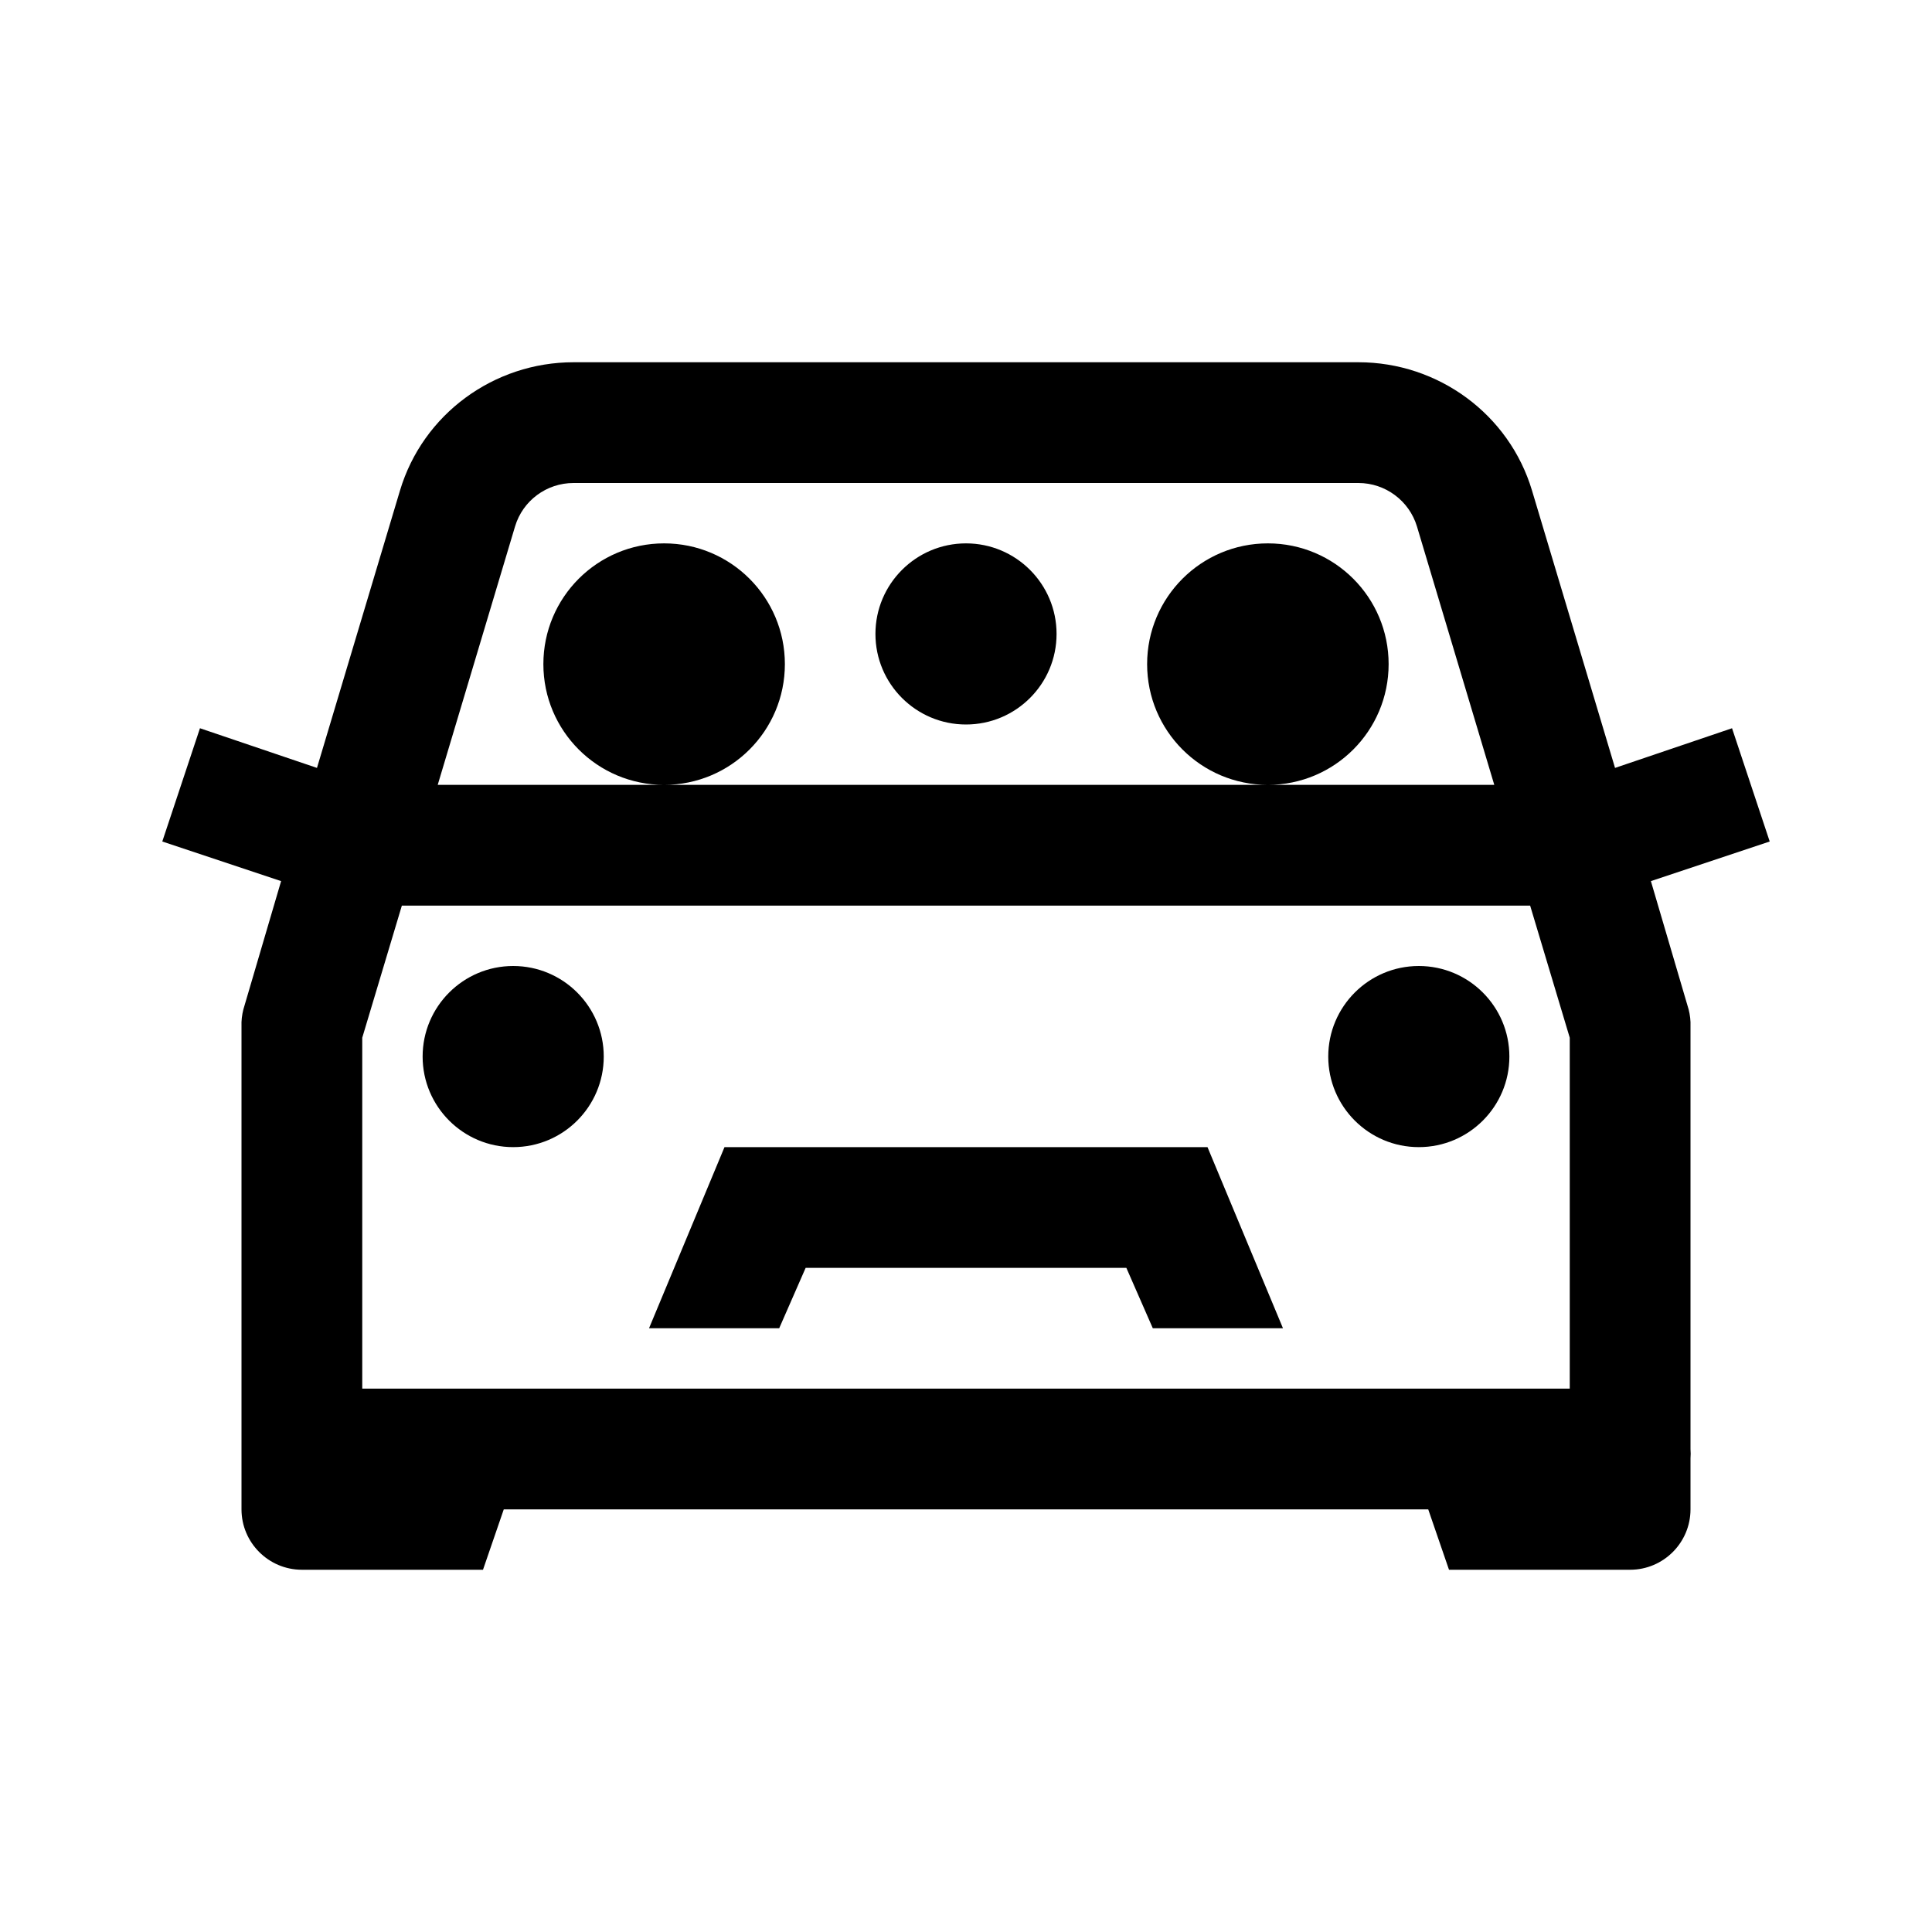 <svg xmlns="http://www.w3.org/2000/svg" viewBox="0 0 32 32" height="1em" width="1em">
  <path d="M 9.5 6 C 8.18 6 7.004 6.859 6.625 8.125 L 5.25 12.719 L 3.312 12.062 L 2.688 13.938 L 4.656 14.594 L 4.031 16.719 C 4.008 16.809 3.996 16.906 4 17 L 4 24 C 4 24.031 4 24.062 4 24.094 L 4 25 C 4 25.551 4.449 26 5 26 L 8 26 L 8.344 25 L 23.656 25 L 24 26 L 27 26 C 27.551 26 28 25.551 28 25 L 28 24.156 C 28.004 24.105 28.004 24.051 28 24 L 28 17 C 28.004 16.906 27.992 16.809 27.969 16.719 L 27.344 14.594 L 29.312 13.938 L 28.688 12.062 L 26.75 12.719 L 25.375 8.125 C 24.996 6.859 23.82 6 22.5 6 Z M 9.5 8 L 22.5 8 C 22.945 8 23.34 8.293 23.469 8.719 L 24.75 13 L 7.25 13 L 8.531 8.719 C 8.66 8.289 9.055 8 9.5 8 Z M 11 13 C 12.105 13 13 12.105 13 11 C 13 9.895 12.105 9 11 9 C 9.895 9 9 9.895 9 11 C 9 12.105 9.895 13 11 13 Z M 21 13 C 22.105 13 23 12.105 23 11 C 23 9.895 22.105 9 21 9 C 19.895 9 19 9.895 19 11 C 19 12.105 19.895 13 21 13 Z M 16 9 C 15.172 9 14.5 9.672 14.5 10.5 C 14.5 11.328 15.172 12 16 12 C 16.828 12 17.5 11.328 17.5 10.5 C 17.5 9.672 16.828 9 16 9 Z M 6.656 15 L 25.344 15 L 26 17.188 L 26 23 L 6 23 L 6 17.188 Z M 8.5 16 C 7.672 16 7 16.672 7 17.5 C 7 18.328 7.672 19 8.5 19 C 9.328 19 10 18.328 10 17.5 C 10 16.672 9.328 16 8.5 16 Z M 23.5 16 C 22.672 16 22 16.672 22 17.5 C 22 18.328 22.672 19 23.5 19 C 24.328 19 25 18.328 25 17.5 C 25 16.672 24.328 16 23.5 16 Z M 12 19 L 10.75 22 L 12.906 22 L 13.344 21 L 18.656 21 L 19.094 22 L 21.25 22 L 20 19 Z"/>
</svg>
